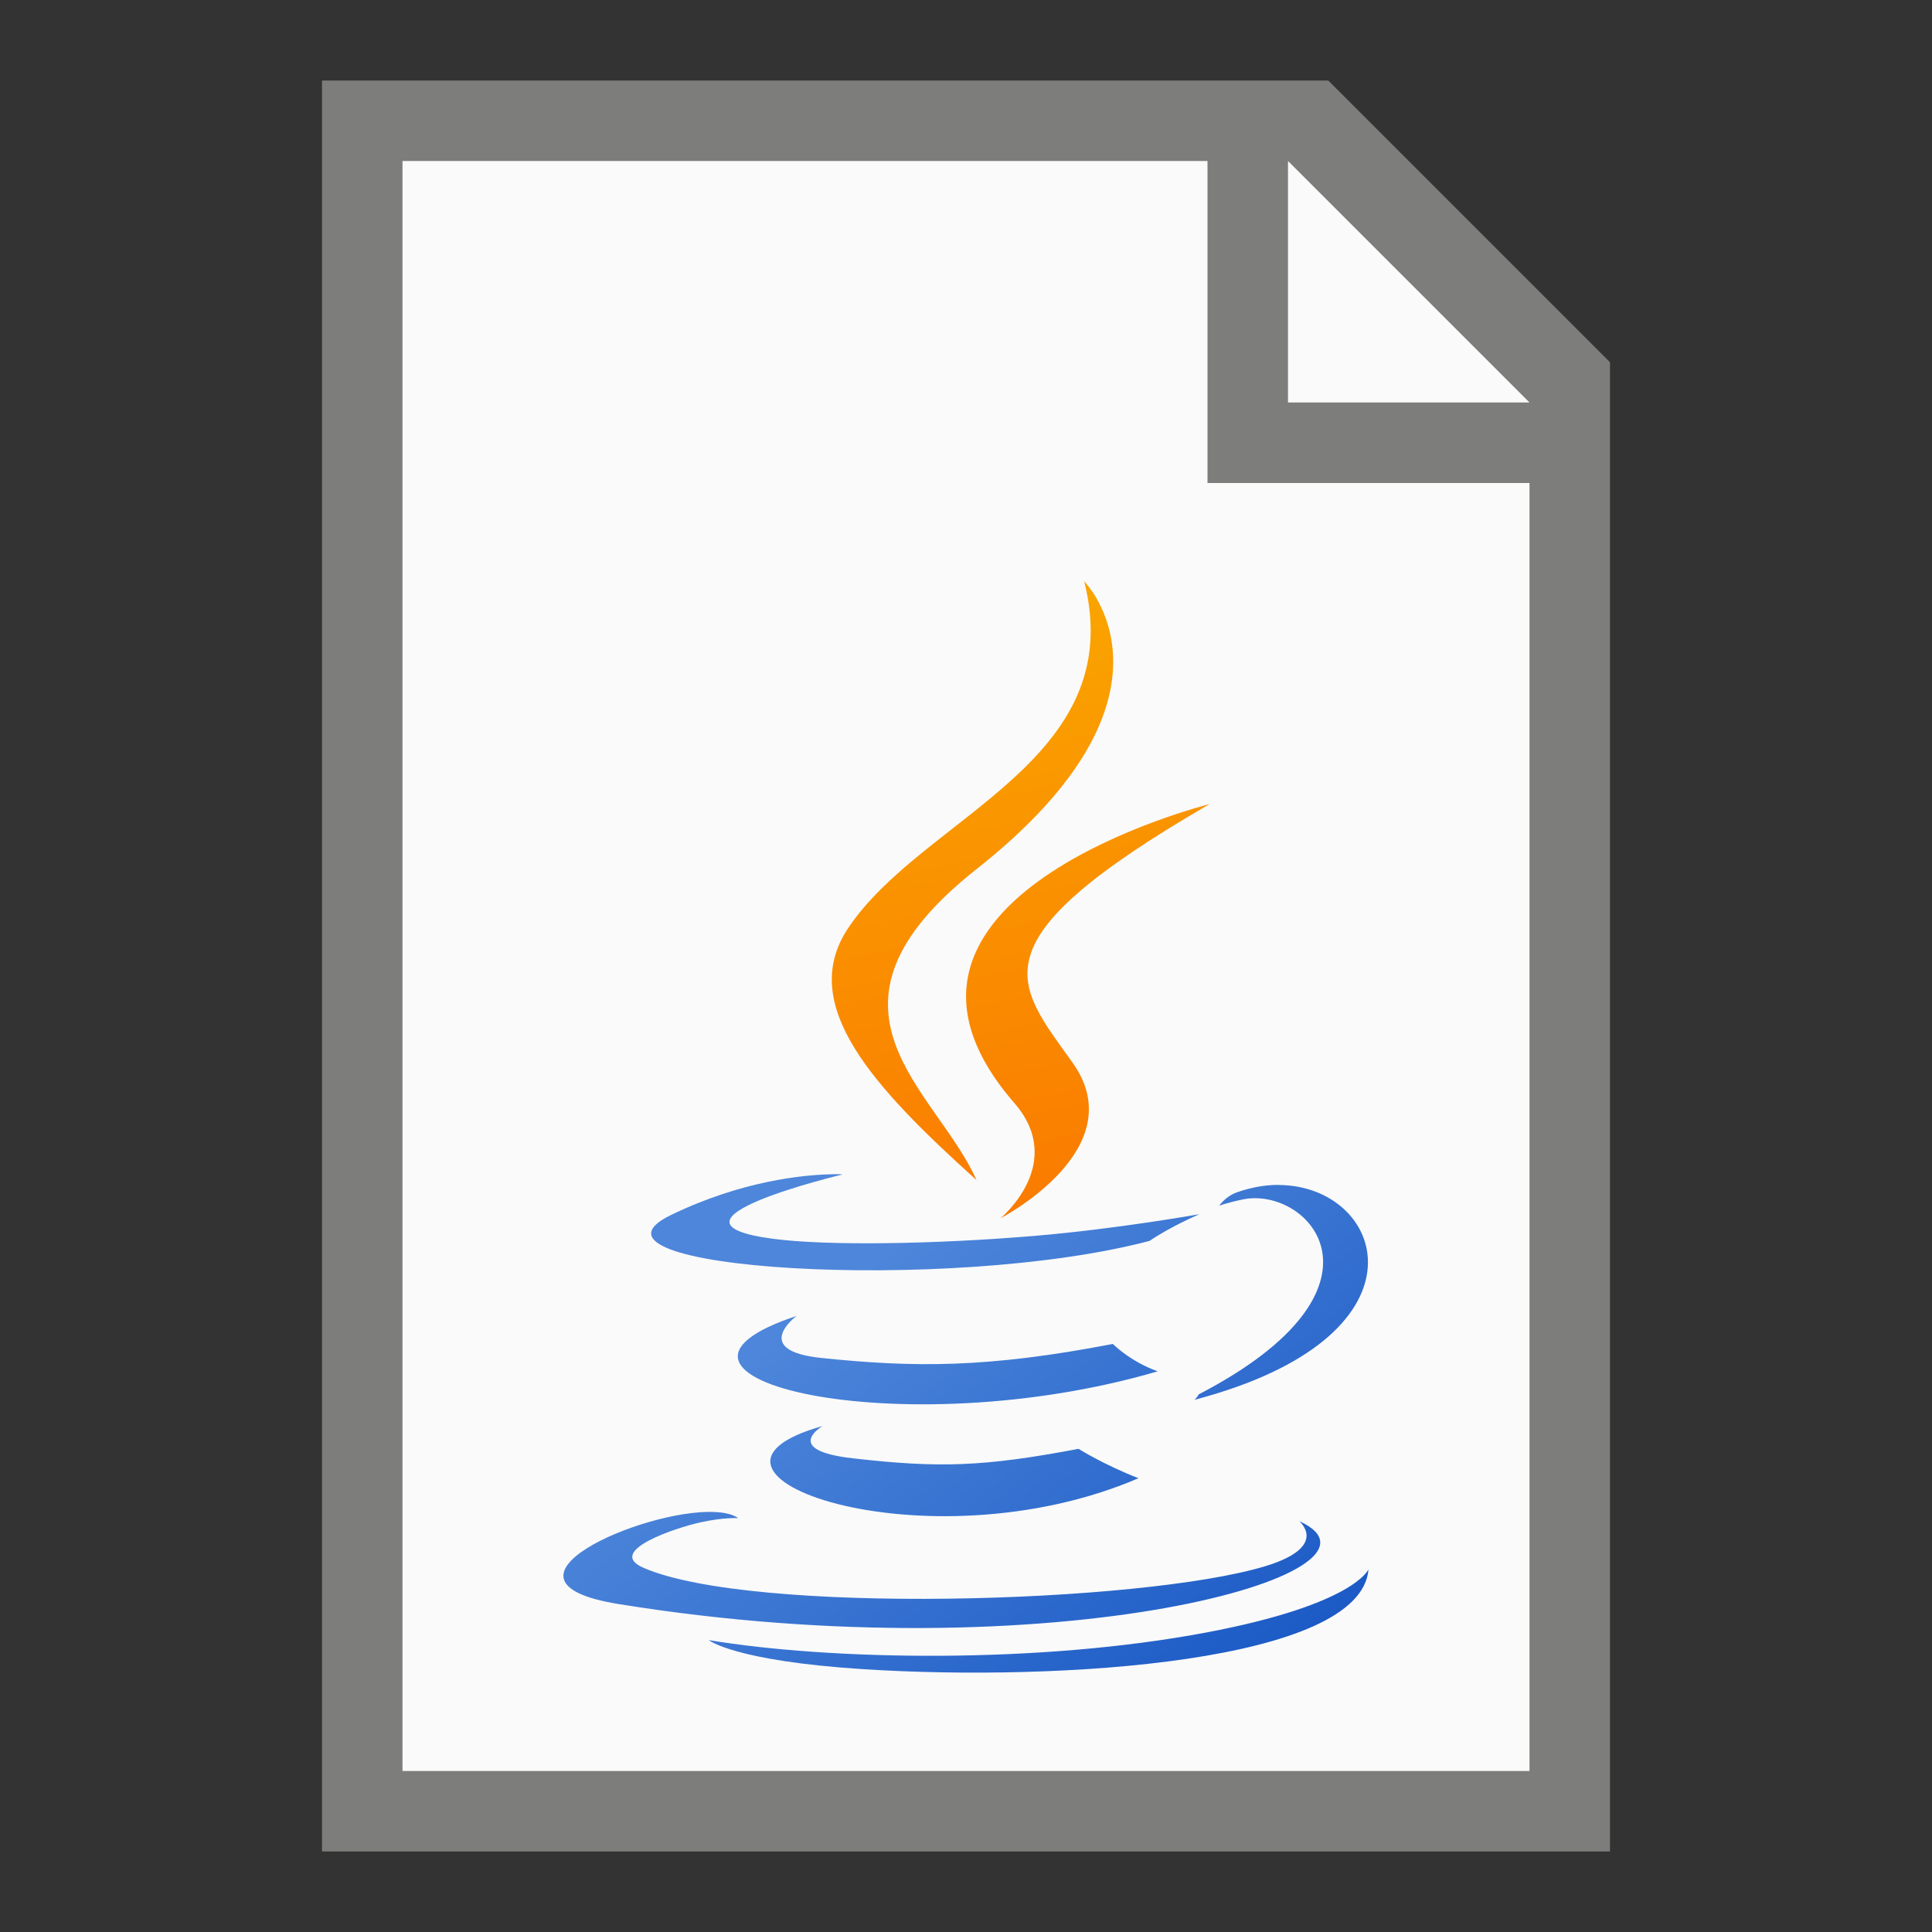 <?xml version="1.0" encoding="UTF-8" standalone="no"?>
<!-- Created with Inkscape (http://www.inkscape.org/) -->

<svg
   width="24"
   height="24"
   viewBox="0 0 24 24"
   version="1.1"
   id="svg5"
   inkscape:version="1.2.1 (9c6d41e410, 2022-07-14, custom)"
   sodipodi:docname="text-x-java.svg"
   xmlns:inkscape="http://www.inkscape.org/namespaces/inkscape"
   xmlns:sodipodi="http://sodipodi.sourceforge.net/DTD/sodipodi-0.dtd"
   xmlns:xlink="http://www.w3.org/1999/xlink"
   xmlns="http://www.w3.org/2000/svg"
   xmlns:svg="http://www.w3.org/2000/svg">
  <rect x="0" y="0" width="24" height="24" fill="#333333" stroke="none"/>
  <sodipodi:namedview
     id="namedview7"
     pagecolor="#ffffff"
     bordercolor="#000000"
     borderopacity="0.25"
     inkscape:showpageshadow="2"
     inkscape:pageopacity="0.0"
     inkscape:pagecheckerboard="0"
     inkscape:deskcolor="#d1d1d1"
     inkscape:document-units="px"
     showgrid="false"
     inkscape:zoom="33.416667"
     inkscape:cx="11.985037"
     inkscape:cy="12"
     inkscape:window-width="1920"
     inkscape:window-height="1011"
     inkscape:window-x="0"
     inkscape:window-y="0"
     inkscape:window-maximized="1"
     inkscape:current-layer="svg5" />
  <defs
     id="defs2">
    <linearGradient
       inkscape:collect="always"
       xlink:href="#linearGradient1221"
       id="linearGradient1223"
       x1="16.157"
       y1="19.656"
       x2="22.001"
       y2="27"
       gradientUnits="userSpaceOnUse"
       gradientTransform="matrix(0.833,0,0,0.833,-1.333,-1.72)" />
    <linearGradient
       inkscape:collect="always"
       id="linearGradient1221">
      <stop
         style="stop-color:#4d86da;stop-opacity:1;"
         offset="0"
         id="stop1217" />
      <stop
         style="stop-color:#1655c3;stop-opacity:1;"
         offset="1"
         id="stop1219" />
    </linearGradient>
    <linearGradient
       inkscape:collect="always"
       xlink:href="#linearGradient1229"
       id="linearGradient1231"
       x1="19.63"
       y1="20.226"
       x2="17.762"
       y2="10.73"
       gradientUnits="userSpaceOnUse"
       gradientTransform="matrix(0.833,0,0,0.833,-1.333,-1.72)" />
    <linearGradient
       inkscape:collect="always"
       id="linearGradient1229">
      <stop
         style="stop-color:#fa7800;stop-opacity:1;"
         offset="0"
         id="stop1225" />
      <stop
         style="stop-color:#faa500;stop-opacity:1;"
         offset="1"
         id="stop1227" />
    </linearGradient>
  </defs>
  <path
     id="rect234"
     style="fill:#7d7d7b"
     d="M 4,1 H 16.5 L 20,4.5 V 23 H 4 Z"
     sodipodi:nodetypes="cccccc" />
  <path
     id="rect1746"
     style="fill:#fafafa"
     d="m 5,2 h 10 v 4 h 4 V 22 H 5 Z"
     sodipodi:nodetypes="ccccccc" />
  <path
     id="rect1800"
     style="fill:#fafafa;stroke-width:0.75"
     d="m 16,2 3,3 h -3 z"
     sodipodi:nodetypes="cccc" />
  <path
     d="m 10.426,14.586 c -0.029,-6.66e-4 -0.07,2.12e-4 -0.124,0.002 -0.324,0.009 -1.083,0.078 -1.966,0.505 -1.392,0.673 3.441,0.98 5.944,0.322 0.26,-0.178 0.62,-0.332 0.62,-0.332 0,0 -1.023,0.183 -2.043,0.269 -1.248,0.105 -2.588,0.126 -3.26,0.036 -1.591,-0.213 0.872,-0.799 0.872,-0.799 0,0 -0.015,-10e-4 -0.044,-0.002 z m 5.452,0.133 c -0.163,4.39e-4 -0.337,0.03 -0.514,0.093 -0.143,0.051 -0.218,0.166 -0.218,0.166 0,0 0.09,-0.036 0.291,-0.078 0.821,-0.171 1.997,1.1 -0.547,2.422 -0.012,0.031 -0.052,0.067 -0.052,0.067 2.972,-0.781 2.389,-2.606 1.108,-2.667 -0.023,-0.001 -0.045,-0.002 -0.068,-0.002 z m -5.983,1.628 c -2.296,0.762 1.278,1.627 4.487,0.688 -0.341,-0.12 -0.558,-0.34 -0.558,-0.34 -1.568,0.302 -2.474,0.293 -3.621,0.174 -0.887,-0.092 -0.308,-0.522 -0.308,-0.522 z m 0.326,1.367 c -2.085,0.582 1.268,1.787 3.922,0.649 -0.435,-0.169 -0.745,-0.365 -0.745,-0.365 -1.184,0.224 -1.735,0.24 -2.809,0.117 -0.887,-0.102 -0.368,-0.402 -0.368,-0.402 z m -1.348,1.068 c -0.896,-0.035 -2.931,0.861 -1.195,1.143 5.411,0.878 9.865,-0.395 8.461,-1.029 0,0 0.384,0.315 -0.422,0.56 -1.532,0.464 -6.377,0.605 -7.723,0.02 -0.484,-0.21 0.423,-0.503 0.708,-0.565 0.298,-0.065 0.469,-0.052 0.469,-0.052 -0.067,-0.047 -0.171,-0.072 -0.299,-0.076 z M 17,19.494 c 0,0 -0.171,0.438 -2.018,0.786 -2.084,0.392 -4.654,0.346 -6.178,0.094 3.78e-5,-3.7e-5 0.313,0.258 1.917,0.361 C 13.163,20.892 16.911,20.65 17,19.494 Z"
     style="fill:url(#linearGradient1223);fill-opacity:1;stroke-width:0.833"
     id="path370" />
  <path
     d="m 13.468,7.221 c 0.568,2.238 -2.004,2.916 -2.933,4.31 -0.633,0.95 0.31,1.969 1.595,3.128 -0.501,-1.132 -2.201,-2.124 0,-3.862 2.745,-2.167 1.338,-3.576 1.338,-3.576 z m 1.556,2.768 c 0,0 -4.64,1.16 -2.423,3.714 0.654,0.753 -0.173,1.431 -0.173,1.431 0,0 1.661,-0.857 0.898,-1.93 -0.712,-1.001 -1.259,-1.499 1.697,-3.214 z"
     style="fill:url(#linearGradient1231);fill-opacity:1;stroke-width:0.833"
     id="path454" />
</svg>
